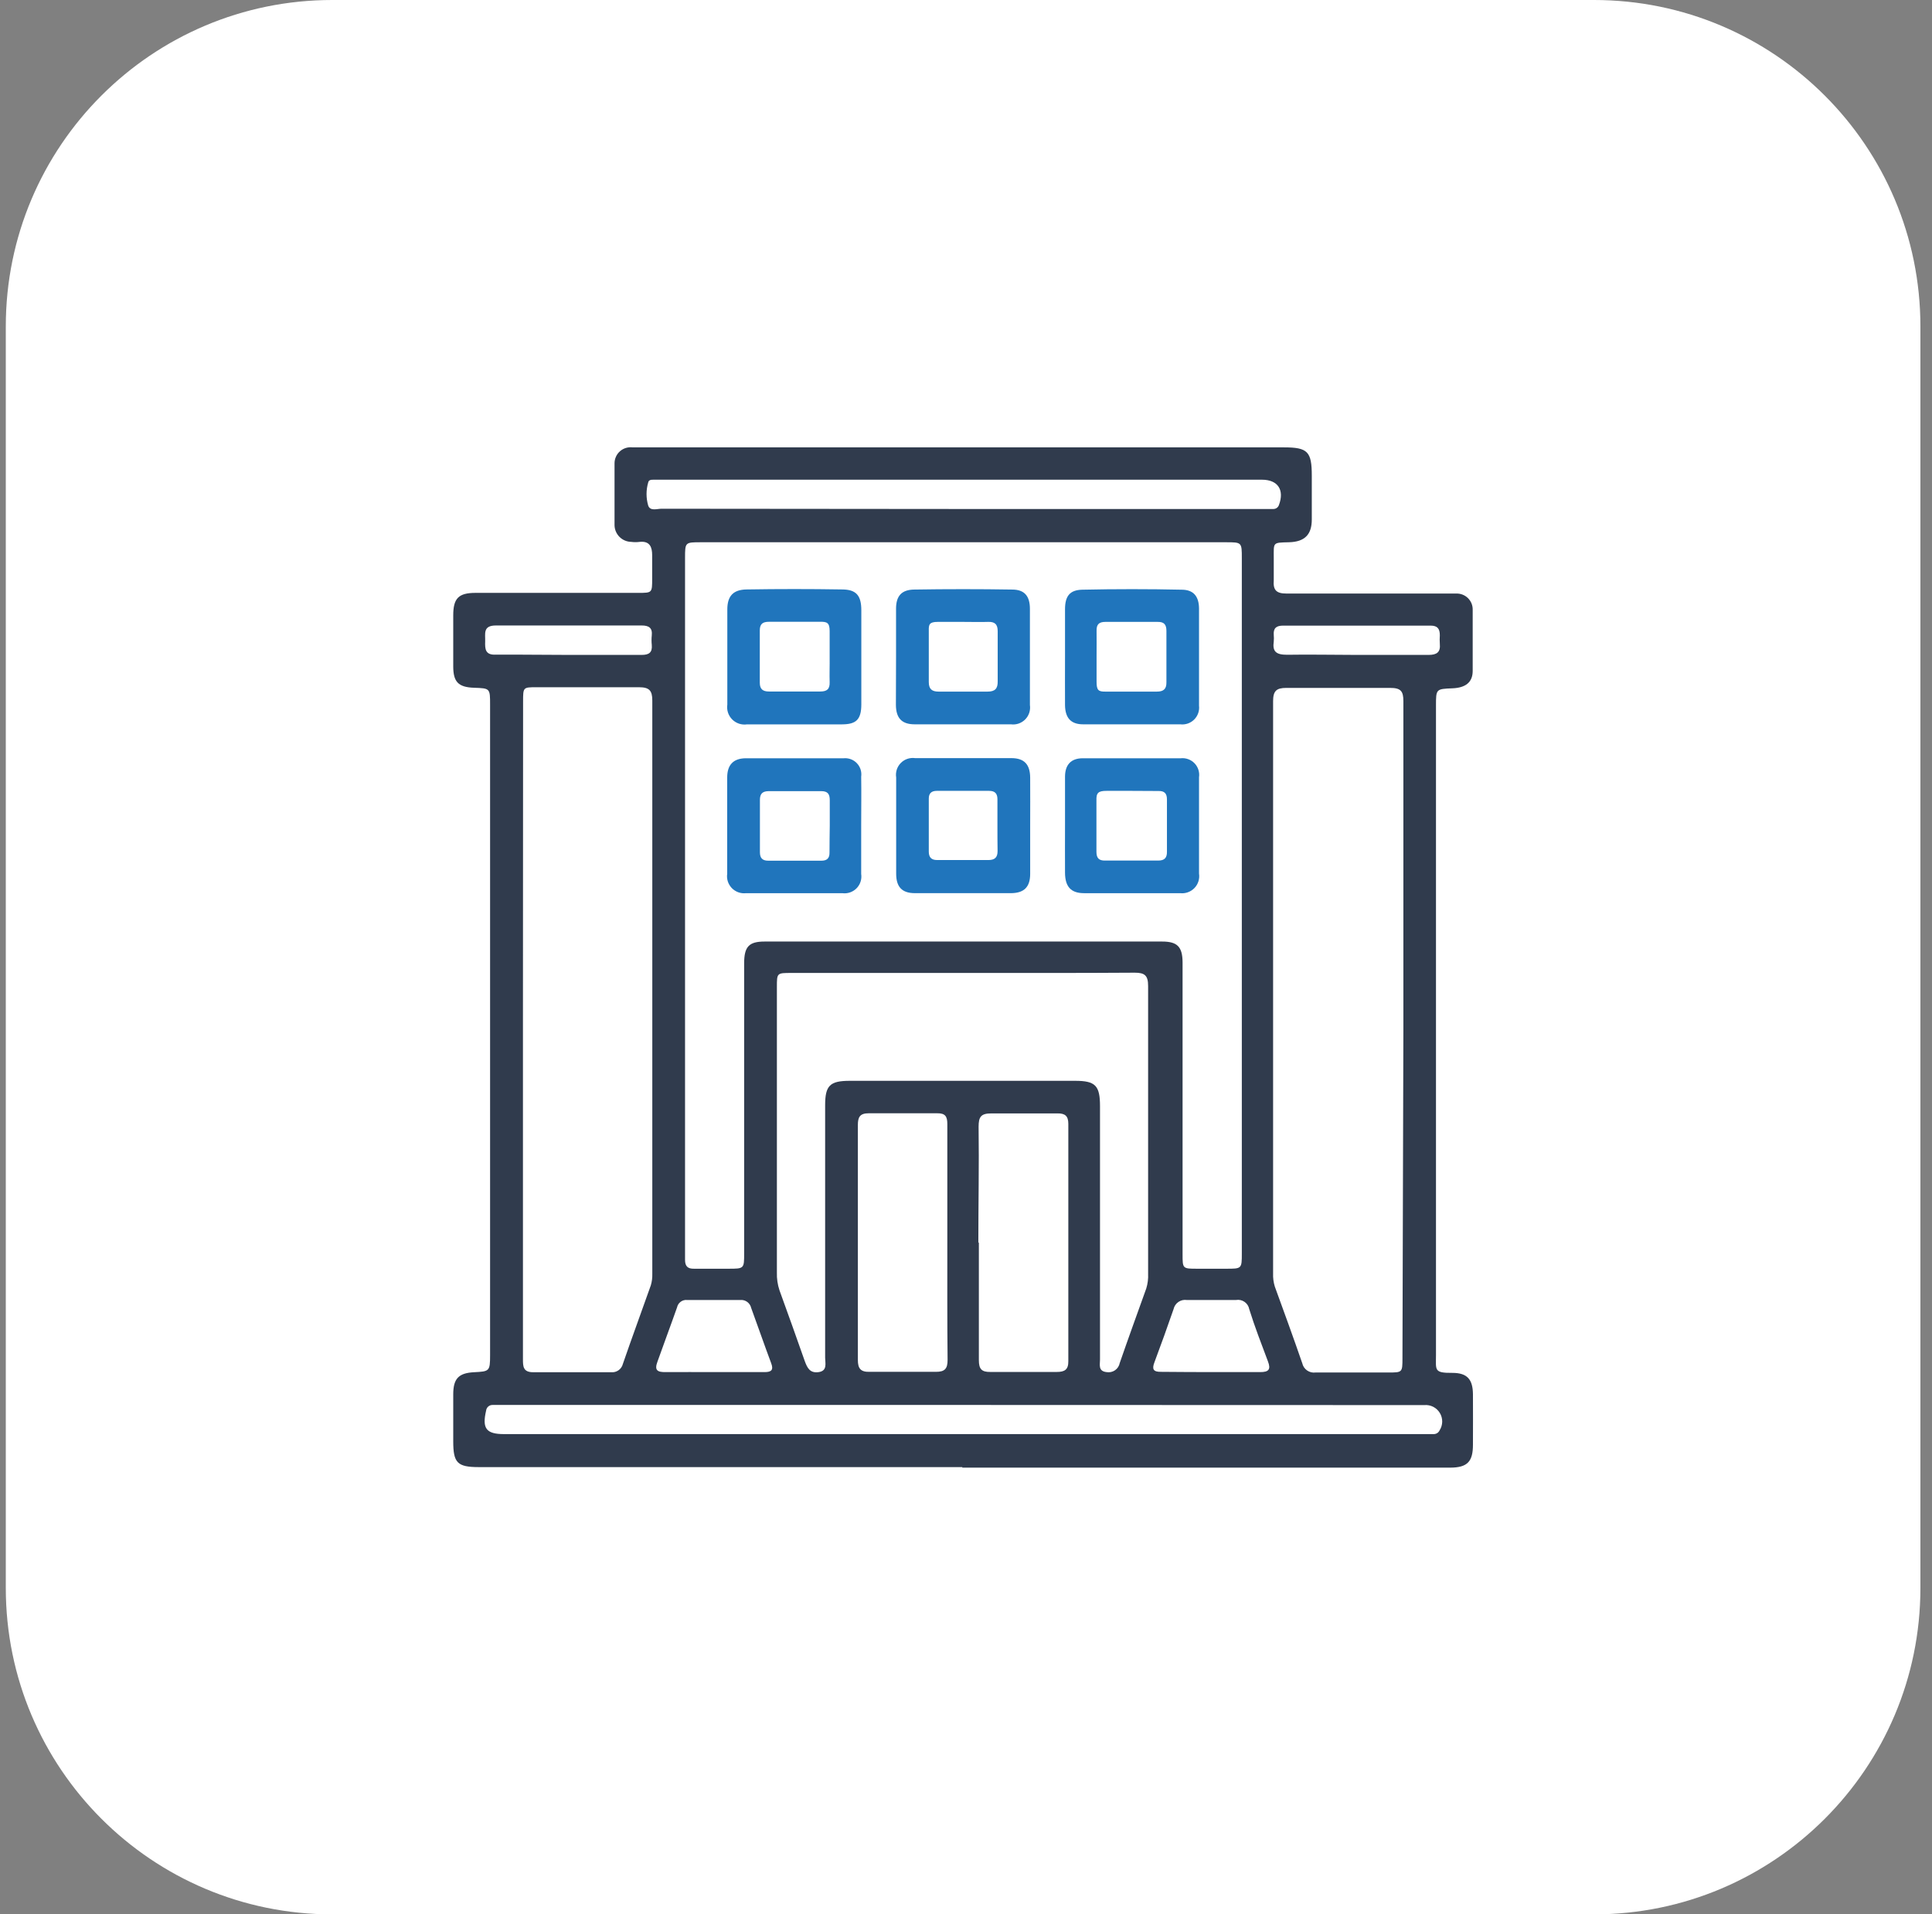 <svg width="111" height="110" viewBox="0 0 111 110" fill="none" xmlns="http://www.w3.org/2000/svg">
<rect x="0" y="0" width="111" height="110" fill="#808080" stroke="none"/>
<path d="M91.579 0H19.088C8.73 0 0.333 8.397 0.333 18.755V91.245C0.333 101.603 8.73 110 19.088 110H91.579C101.937 110 110.334 101.603 110.334 91.245V18.755C110.334 8.397 101.937 0 91.579 0Z" fill="white"/>
<path d="M55.288 84.3H27.51C26.276 84.3 26.04 84.057 26.04 82.823C26.04 81.925 26.04 81.026 26.04 80.12C26.04 79.214 26.352 78.894 27.235 78.848C28.119 78.803 28.157 78.795 28.157 77.866V40.494C28.157 39.55 28.157 39.55 27.235 39.519C26.314 39.489 26.048 39.161 26.04 38.316C26.04 37.326 26.04 36.344 26.04 35.362C26.04 34.379 26.345 34.067 27.319 34.067H36.662C37.469 34.067 37.469 34.067 37.469 33.252C37.469 32.803 37.469 32.346 37.469 31.897C37.469 31.448 37.34 31.075 36.754 31.136C36.592 31.158 36.428 31.158 36.266 31.136C36.014 31.132 35.774 31.03 35.595 30.853C35.416 30.675 35.313 30.436 35.307 30.184C35.307 28.996 35.307 27.808 35.307 26.62C35.307 26.489 35.335 26.36 35.389 26.241C35.442 26.122 35.521 26.016 35.619 25.93C35.717 25.843 35.832 25.779 35.957 25.74C36.081 25.702 36.213 25.69 36.343 25.706H73.776C75.131 25.706 75.367 25.95 75.367 27.328C75.367 28.166 75.367 29.011 75.367 29.849C75.367 30.686 74.994 31.136 74.05 31.158C73.106 31.181 73.182 31.158 73.182 32.057C73.182 32.483 73.182 32.917 73.182 33.344C73.136 33.907 73.334 34.105 73.905 34.105C76.875 34.105 79.844 34.105 82.822 34.105C83.104 34.105 83.393 34.105 83.675 34.105C83.799 34.102 83.923 34.124 84.039 34.171C84.154 34.217 84.259 34.287 84.347 34.375C84.434 34.464 84.503 34.569 84.549 34.685C84.594 34.801 84.615 34.925 84.611 35.049C84.611 36.222 84.611 37.387 84.611 38.552C84.611 39.207 84.2 39.519 83.454 39.55C82.502 39.588 82.502 39.588 82.502 40.555V77.866C82.502 78.727 82.373 78.894 83.446 78.886C84.299 78.886 84.619 79.26 84.626 80.12C84.634 80.981 84.626 82.046 84.626 83.006C84.626 83.965 84.329 84.331 83.309 84.331H55.288V84.3ZM39.358 52.045V71.843C39.358 72.026 39.358 72.209 39.358 72.391C39.358 72.757 39.51 72.909 39.876 72.901C40.531 72.901 41.185 72.901 41.84 72.901C42.754 72.901 42.754 72.901 42.754 72.01C42.754 66.462 42.754 60.908 42.754 55.35C42.754 54.398 43.028 54.101 43.927 54.101H66.77C67.638 54.101 67.935 54.398 67.943 55.289C67.943 56.728 67.943 58.16 67.943 59.591V72.071C67.943 72.901 67.943 72.901 68.796 72.901H70.456C71.339 72.901 71.347 72.901 71.347 72.026V32.072C71.347 31.158 71.347 31.158 70.425 31.158H40.272C39.358 31.158 39.358 31.158 39.358 32.072V52.045ZM30.045 59.157V60.513C30.045 66.366 30.045 72.224 30.045 78.087C30.045 78.498 30.045 78.848 30.624 78.848C32.147 78.848 33.617 78.848 35.109 78.848C35.261 78.864 35.413 78.824 35.538 78.735C35.662 78.647 35.751 78.517 35.787 78.369C36.312 76.846 36.86 75.361 37.393 73.853C37.456 73.638 37.484 73.415 37.477 73.191C37.477 62.211 37.477 51.23 37.477 40.25C37.477 39.679 37.302 39.489 36.716 39.489C34.751 39.489 32.786 39.489 30.814 39.489C30.053 39.489 30.053 39.489 30.053 40.319L30.045 59.157ZM80.629 59.218C80.629 52.903 80.629 46.593 80.629 40.288C80.629 39.709 80.477 39.527 79.867 39.527C77.88 39.527 75.893 39.527 73.905 39.527C73.334 39.527 73.144 39.702 73.144 40.288C73.144 51.248 73.144 62.208 73.144 73.168C73.133 73.425 73.167 73.683 73.243 73.929C73.776 75.391 74.309 76.853 74.819 78.331C74.856 78.499 74.954 78.647 75.096 78.746C75.237 78.845 75.41 78.887 75.58 78.864C76.974 78.864 78.367 78.864 79.761 78.864C80.568 78.864 80.576 78.864 80.576 78.041L80.629 59.218ZM55.364 55.906H45.465C44.635 55.906 44.635 55.906 44.635 56.713V73.122C44.624 73.471 44.676 73.819 44.787 74.15C45.274 75.498 45.762 76.846 46.234 78.201C46.379 78.597 46.531 78.917 47.041 78.841C47.551 78.765 47.407 78.315 47.407 78.018C47.407 73.183 47.407 68.348 47.407 63.513C47.407 62.378 47.673 62.104 48.823 62.104H61.768C62.94 62.104 63.199 62.378 63.199 63.566V78.133C63.199 78.414 63.085 78.787 63.572 78.841C63.743 78.872 63.919 78.834 64.062 78.736C64.204 78.637 64.302 78.486 64.334 78.315C64.829 76.884 65.346 75.46 65.857 74.036C65.941 73.763 65.977 73.477 65.963 73.191C65.963 67.678 65.963 62.165 65.963 56.652C65.963 56.058 65.773 55.891 65.202 55.891C61.965 55.913 58.668 55.906 55.364 55.906ZM55.364 80.729H28.302C28.21 80.727 28.12 80.759 28.051 80.82C27.982 80.88 27.938 80.965 27.928 81.057C27.692 82.077 27.928 82.404 28.964 82.404H81.687H82.365C82.437 82.406 82.507 82.387 82.568 82.349C82.629 82.311 82.678 82.256 82.708 82.191C82.804 82.043 82.857 81.87 82.86 81.693C82.862 81.516 82.816 81.342 82.724 81.19C82.633 81.039 82.501 80.916 82.343 80.835C82.185 80.755 82.008 80.721 81.832 80.737L55.364 80.729ZM54.427 71.401C54.427 69.117 54.427 66.833 54.427 64.586C54.427 64.145 54.305 63.962 53.841 63.969C52.531 63.969 51.221 63.969 49.912 63.969C49.409 63.969 49.287 64.183 49.287 64.64C49.287 69.137 49.287 73.638 49.287 78.14C49.287 78.635 49.447 78.841 49.965 78.826C51.229 78.826 52.501 78.826 53.772 78.826C54.282 78.826 54.442 78.65 54.442 78.14C54.419 75.924 54.427 73.686 54.427 71.401ZM56.239 71.401C56.239 73.686 56.239 75.901 56.239 78.155C56.239 78.658 56.392 78.841 56.902 78.833C58.173 78.833 59.438 78.833 60.709 78.833C61.166 78.833 61.387 78.704 61.379 78.209C61.379 73.64 61.379 69.097 61.379 64.579C61.379 64.129 61.197 63.969 60.755 63.977C59.491 63.977 58.219 63.977 56.948 63.977C56.361 63.977 56.224 64.175 56.224 64.739C56.255 66.962 56.209 69.193 56.209 71.401H56.239ZM55.272 29.247H73.151C73.223 29.249 73.294 29.228 73.353 29.187C73.412 29.146 73.456 29.087 73.479 29.019C73.806 28.151 73.418 27.564 72.504 27.564H38.162H37.546C37.424 27.564 37.272 27.564 37.241 27.724C37.115 28.157 37.115 28.616 37.241 29.049C37.355 29.384 37.751 29.232 38.002 29.232L55.272 29.247ZM40.98 78.841C41.962 78.841 42.944 78.841 43.927 78.841C44.323 78.841 44.452 78.719 44.307 78.331C43.911 77.272 43.546 76.214 43.158 75.155C43.127 75.015 43.045 74.891 42.928 74.806C42.812 74.722 42.669 74.684 42.526 74.698C41.505 74.698 40.485 74.698 39.48 74.698C39.349 74.684 39.217 74.719 39.11 74.797C39.003 74.874 38.928 74.988 38.901 75.117C38.535 76.16 38.14 77.204 37.774 78.239C37.584 78.742 37.774 78.848 38.246 78.841C39.175 78.833 40.096 78.841 40.98 78.841ZM69.519 78.841C70.479 78.841 71.438 78.841 72.405 78.841C72.885 78.841 73.029 78.696 72.847 78.224C72.474 77.227 72.085 76.229 71.773 75.224C71.742 75.053 71.644 74.902 71.501 74.804C71.358 74.705 71.182 74.667 71.012 74.698C70.067 74.698 69.131 74.698 68.187 74.698C68.017 74.673 67.844 74.713 67.702 74.811C67.561 74.909 67.462 75.056 67.425 75.224C67.075 76.239 66.709 77.254 66.329 78.27C66.176 78.666 66.252 78.833 66.702 78.826C67.669 78.833 68.606 78.841 69.55 78.841H69.519ZM32.627 37.631C34.043 37.631 35.452 37.631 36.868 37.631C37.287 37.631 37.485 37.494 37.447 37.06C37.428 36.877 37.428 36.694 37.447 36.511C37.492 36.077 37.279 35.94 36.868 35.94C34.089 35.94 31.302 35.94 28.492 35.94C27.73 35.94 27.89 36.42 27.875 36.854C27.86 37.288 27.875 37.654 28.5 37.615C29.916 37.608 31.287 37.631 32.657 37.631H32.627ZM77.895 37.631C79.289 37.631 80.682 37.631 82.076 37.631C82.548 37.631 82.769 37.478 82.723 36.999C82.711 36.834 82.711 36.669 82.723 36.504C82.723 36.123 82.586 35.948 82.19 35.948H73.722C73.326 35.948 73.151 36.093 73.182 36.489C73.193 36.613 73.193 36.738 73.182 36.862C73.098 37.433 73.311 37.623 73.943 37.623C75.245 37.6 76.601 37.631 77.926 37.631H77.895Z" fill="#303B4D"/>
<path d="M59.187 47.446C59.187 48.367 59.187 49.288 59.187 50.21C59.187 50.971 58.837 51.314 58.09 51.321C56.248 51.321 54.405 51.321 52.562 51.321C51.801 51.321 51.488 50.941 51.488 50.202C51.488 48.359 51.488 46.517 51.488 44.674C51.464 44.524 51.476 44.371 51.521 44.227C51.567 44.083 51.646 43.951 51.752 43.843C51.858 43.735 51.988 43.653 52.131 43.604C52.275 43.556 52.427 43.541 52.577 43.562C54.42 43.562 56.263 43.562 58.105 43.562C58.867 43.562 59.179 43.943 59.187 44.681C59.194 45.603 59.187 46.524 59.187 47.446ZM57.306 47.446V45.923C57.306 45.595 57.161 45.443 56.826 45.443H53.819C53.514 45.443 53.362 45.588 53.362 45.885V48.93C53.362 49.258 53.506 49.418 53.841 49.418C54.826 49.418 55.808 49.418 56.788 49.418C57.154 49.418 57.314 49.265 57.314 48.907C57.306 48.443 57.306 47.948 57.306 47.461V47.446Z" fill="#2075BC"/>
<path d="M51.481 37.745C51.481 36.823 51.481 35.902 51.481 34.98C51.481 34.257 51.785 33.892 52.509 33.876C54.392 33.846 56.273 33.846 58.151 33.876C58.867 33.876 59.172 34.257 59.172 34.988C59.172 36.831 59.172 38.666 59.172 40.509C59.194 40.658 59.181 40.81 59.135 40.954C59.089 41.097 59.01 41.228 58.904 41.336C58.798 41.444 58.669 41.525 58.527 41.575C58.384 41.624 58.232 41.64 58.083 41.62C56.24 41.62 54.397 41.62 52.554 41.62C51.793 41.62 51.481 41.247 51.473 40.509C51.473 39.587 51.481 38.658 51.481 37.745ZM55.341 35.734C54.854 35.734 54.359 35.734 53.872 35.734C53.384 35.734 53.354 35.894 53.362 36.245C53.362 37.227 53.362 38.209 53.362 39.191C53.362 39.587 53.537 39.74 53.925 39.74C54.862 39.74 55.806 39.74 56.742 39.74C57.169 39.74 57.329 39.564 57.321 39.153C57.321 38.186 57.321 37.227 57.321 36.267C57.321 35.871 57.154 35.719 56.765 35.734C56.377 35.749 55.813 35.734 55.341 35.734Z" fill="#2075BC"/>
<path d="M49.486 37.777C49.486 38.675 49.486 39.574 49.486 40.472C49.486 41.371 49.166 41.614 48.389 41.622C46.562 41.622 44.739 41.622 42.922 41.622C42.768 41.645 42.61 41.632 42.462 41.583C42.314 41.534 42.179 41.451 42.069 41.341C41.958 41.231 41.875 41.096 41.826 40.948C41.778 40.8 41.764 40.642 41.787 40.488C41.787 38.67 41.787 36.848 41.787 35.02C41.787 34.259 42.115 33.878 42.907 33.87C44.724 33.84 46.547 33.84 48.374 33.87C49.204 33.87 49.486 34.228 49.486 35.074C49.486 35.919 49.486 36.871 49.486 37.777ZM47.666 37.731C47.666 37.244 47.666 36.749 47.666 36.261C47.666 35.774 47.506 35.721 47.118 35.728C46.143 35.728 45.161 35.728 44.178 35.728C43.821 35.728 43.653 35.85 43.653 36.223C43.653 37.228 43.653 38.226 43.653 39.231C43.653 39.597 43.828 39.734 44.178 39.734C45.161 39.734 46.143 39.734 47.125 39.734C47.514 39.734 47.681 39.597 47.666 39.193C47.651 38.789 47.673 38.218 47.666 37.731Z" fill="#2075BC"/>
<path d="M61.189 37.706C61.189 36.808 61.189 35.909 61.189 35.011C61.189 34.249 61.464 33.899 62.187 33.884C64.091 33.843 65.992 33.843 67.89 33.884C68.576 33.884 68.88 34.272 68.888 34.958C68.888 36.821 68.888 38.684 68.888 40.547C68.905 40.692 68.889 40.839 68.841 40.977C68.793 41.115 68.715 41.24 68.611 41.344C68.508 41.447 68.382 41.526 68.244 41.574C68.106 41.621 67.959 41.638 67.814 41.62C65.956 41.62 64.091 41.62 62.233 41.62C61.525 41.62 61.205 41.255 61.189 40.532C61.182 39.595 61.189 38.658 61.189 37.706ZM63.002 37.706C63.002 38.194 63.002 38.689 63.002 39.176C63.002 39.663 63.108 39.747 63.52 39.74C64.499 39.74 65.481 39.74 66.466 39.74C66.855 39.74 67.022 39.587 67.015 39.199C67.015 38.219 67.015 37.237 67.015 36.252C67.015 35.902 66.893 35.727 66.512 35.734C65.514 35.734 64.509 35.734 63.512 35.734C63.146 35.734 62.994 35.871 63.002 36.245C63.009 36.618 63.002 37.212 63.002 37.706Z" fill="#2075BC"/>
<path d="M49.478 47.454C49.478 48.375 49.478 49.297 49.478 50.218C49.501 50.367 49.489 50.519 49.442 50.662C49.396 50.806 49.316 50.936 49.211 51.043C49.105 51.15 48.975 51.231 48.833 51.28C48.69 51.328 48.538 51.343 48.389 51.322C46.556 51.322 44.716 51.322 42.869 51.322C42.718 51.34 42.566 51.323 42.424 51.273C42.282 51.222 42.153 51.14 42.047 51.032C41.942 50.923 41.863 50.792 41.816 50.648C41.77 50.505 41.758 50.352 41.78 50.203C41.78 48.36 41.78 46.517 41.78 44.675C41.78 43.966 42.115 43.586 42.823 43.57C44.704 43.57 46.63 43.57 48.473 43.57C48.613 43.557 48.754 43.576 48.885 43.626C49.017 43.675 49.136 43.754 49.232 43.856C49.329 43.958 49.401 44.08 49.444 44.214C49.486 44.348 49.498 44.49 49.478 44.629C49.493 45.573 49.478 46.51 49.478 47.454ZM47.673 47.454C47.673 46.959 47.673 46.471 47.673 45.984C47.673 45.626 47.559 45.459 47.178 45.459C46.181 45.459 45.176 45.459 44.178 45.459C43.813 45.459 43.66 45.603 43.66 45.961C43.66 46.967 43.66 47.964 43.66 48.969C43.66 49.297 43.797 49.456 44.14 49.456C45.156 49.456 46.171 49.456 47.186 49.456C47.521 49.456 47.666 49.312 47.658 48.977C47.658 48.451 47.666 47.941 47.673 47.431V47.454Z" fill="#2075BC"/>
<path d="M61.189 47.4C61.189 46.479 61.189 45.557 61.189 44.636C61.189 43.958 61.517 43.578 62.194 43.57C64.075 43.57 65.956 43.57 67.837 43.57C67.983 43.554 68.13 43.572 68.268 43.623C68.406 43.673 68.53 43.754 68.632 43.86C68.733 43.966 68.809 44.094 68.853 44.233C68.898 44.373 68.909 44.521 68.888 44.666C68.888 46.509 68.888 48.352 68.888 50.194C68.911 50.344 68.899 50.496 68.854 50.641C68.809 50.785 68.731 50.916 68.626 51.026C68.521 51.135 68.393 51.218 68.251 51.269C68.109 51.321 67.957 51.339 67.806 51.322C65.974 51.322 64.134 51.322 62.286 51.322C61.525 51.322 61.197 50.948 61.189 50.157C61.182 49.243 61.189 48.321 61.189 47.4ZM64.997 45.443C64.525 45.443 64.052 45.443 63.58 45.443C63.108 45.443 62.979 45.55 62.994 45.991C62.994 46.974 62.994 47.956 62.994 48.938C62.994 49.304 63.131 49.456 63.497 49.448C64.502 49.448 65.499 49.448 66.543 49.448C66.908 49.448 67.053 49.288 67.045 48.931C67.045 47.933 67.045 46.928 67.045 45.93C67.045 45.595 66.9 45.443 66.565 45.451L64.997 45.443Z" fill="#2075BC"/>
</svg>
